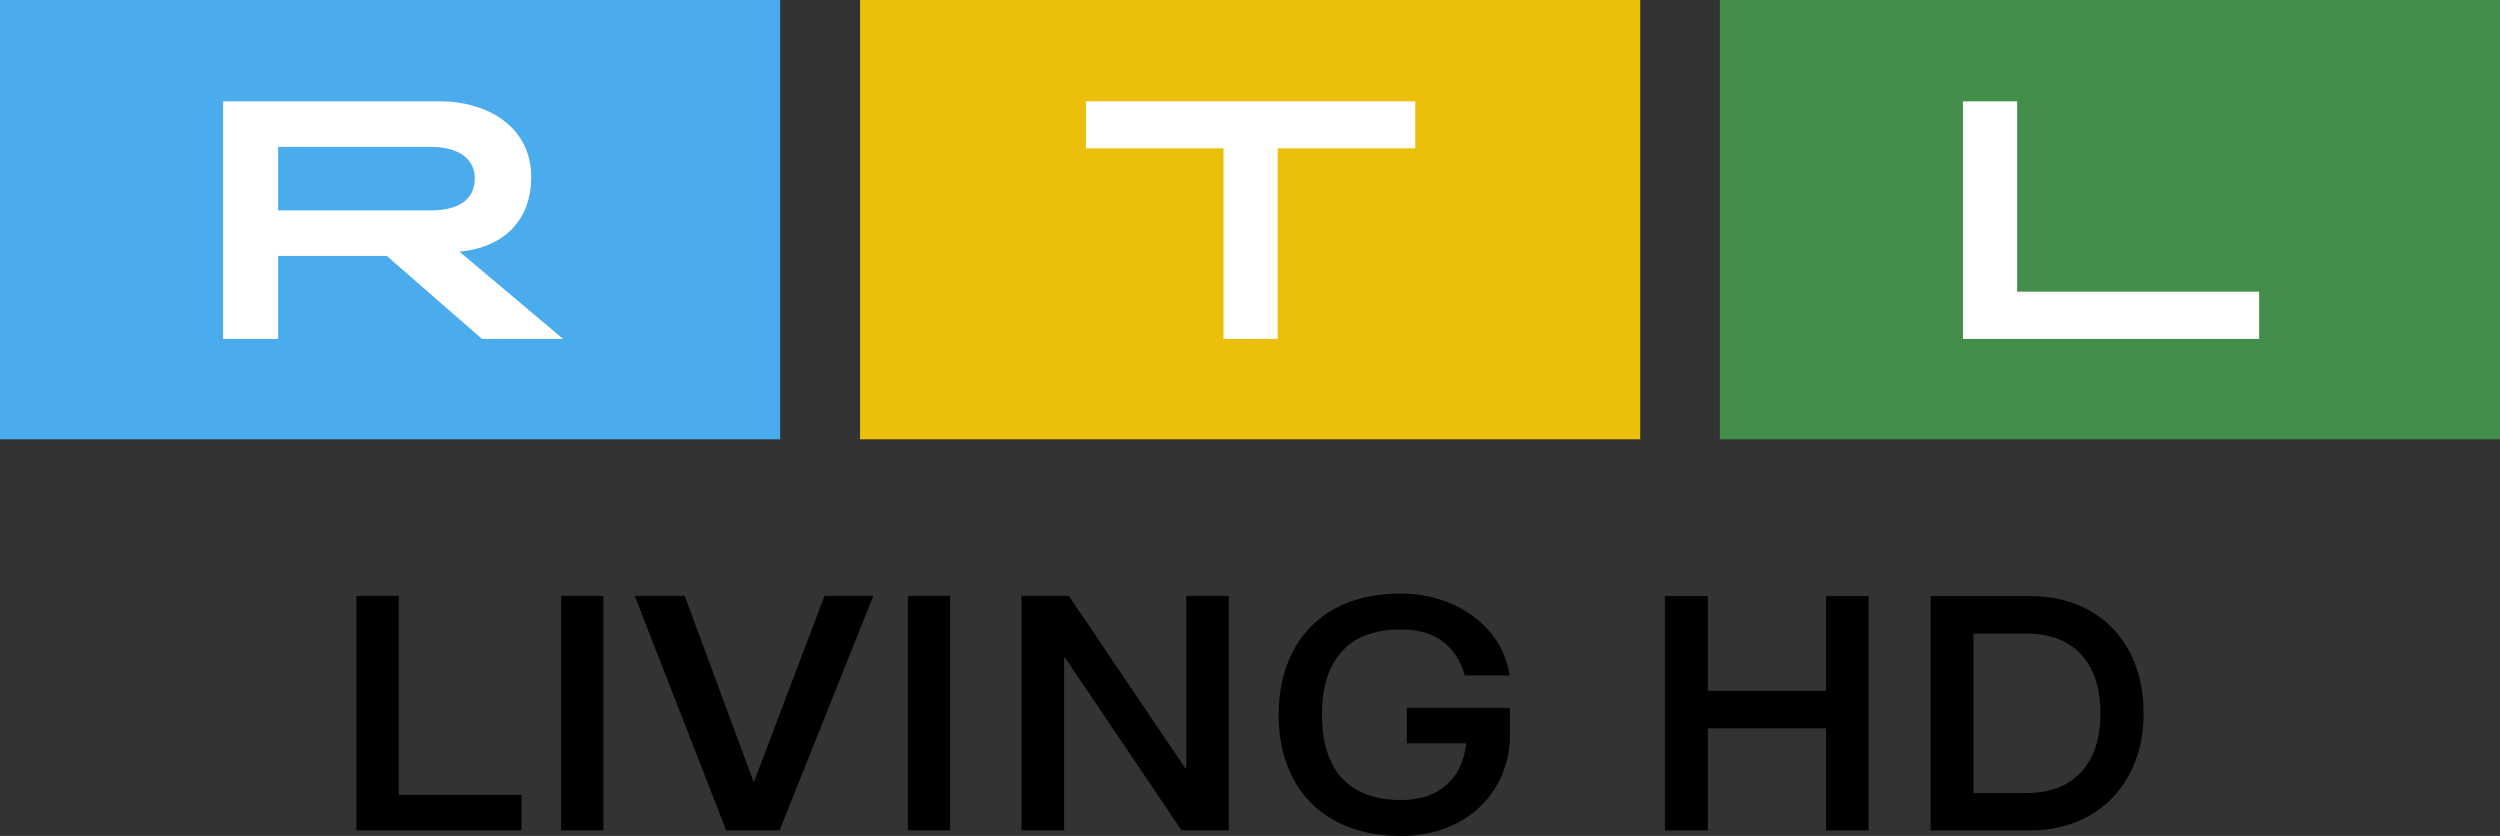 <svg xmlns="http://www.w3.org/2000/svg" viewBox="0 0 502.39 167.98"><rect x="0" y="0" width="502.39" height="167.98" fill="#333333" stroke="none"/><path fill="#4aabed" d="M0 0h156.78v88.28H0V0Z"/><path fill="#ecbf0a" d="M172.83 0h156.78v88.28H172.83V0Z"/><path fill="#448e4b" d="M345.61 0h156.78v88.28H345.61V0Z"/><path fill="#fff" d="M88.34 20.36c9.76 0 18.41 5.19 18.41 15.22 0 8.66-5.47 14.15-14.41 15l20.82 17.53H96.85L77.73 51.43H55.89v16.68H44.83V20.36h43.51Zm-32.45 9.17v12.75h30.7c5.5 0 8.82-2.13 8.82-6.46 0-3.59-2.82-6.3-8.82-6.3h-30.7Zm162.34-9.17v9.45h27.64v38.3h10.88v-38.3h27.65v-9.45h-66.17Zm176.24 0v47.75h59.52v-9.5h-48.64V20.36h-10.88Z"/><path d="M71.62 119.74h8.5v40h24.68v7.13H71.63v-47.12Zm41.13 0h8.5v47.12h-8.5v-47.12Zm14.8 0h10.04l13.82 37.29h.15l14.13-37.29h9.81l-18.84 47.12h-10.73s-18.38-47.12-18.38-47.13Zm54.89 0h8.5v47.12h-8.5v-47.12Zm22.85 0h9.5l23.45 34.72h.14v-34.72h8.56v47.12h-9.5l-23.38-34.65h-.22v34.65h-8.56v-47.12Zm77.43 29.66v-7.15h20.7v6.64c-.72 11.13-9.42 19.1-21.87 19.1-16.15 0-24.6-10.31-24.6-24.35s8.45-24.42 24.6-24.35c11.58 0 20.57 7.23 21.8 16.45h-8.99c-1.51-5.34-5.32-9.25-12.81-9.25-11.76 0-15.89 7.47-15.89 17.14s4.13 17.14 15.89 17.14c7.98 0 12.37-4.61 13.09-11.38h-11.93ZM366.96 138.83v-19.05h8.55v47.11h-8.55v-20.53h-23.77v20.53h-8.62v-47.11h8.62v19.04h23.77ZM387.96 166.89v-47.11h19.99c4.53 0 8.53.97 11.98 2.92 3.46 1.95 6.12 4.71 8.01 8.28s2.83 7.69 2.83 12.35-.95 8.72-2.86 12.28c-1.91 3.57-4.59 6.34-8.05 8.31-3.46 1.97-7.43 2.96-11.92 2.96h-19.98Zm19.32-7.54c4.71 0 8.36-1.4 10.94-4.2s3.87-6.74 3.87-11.81-1.29-9.01-3.87-11.81c-2.58-2.8-6.23-4.2-10.94-4.2h-10.7v32.04h10.7Z"/></svg>